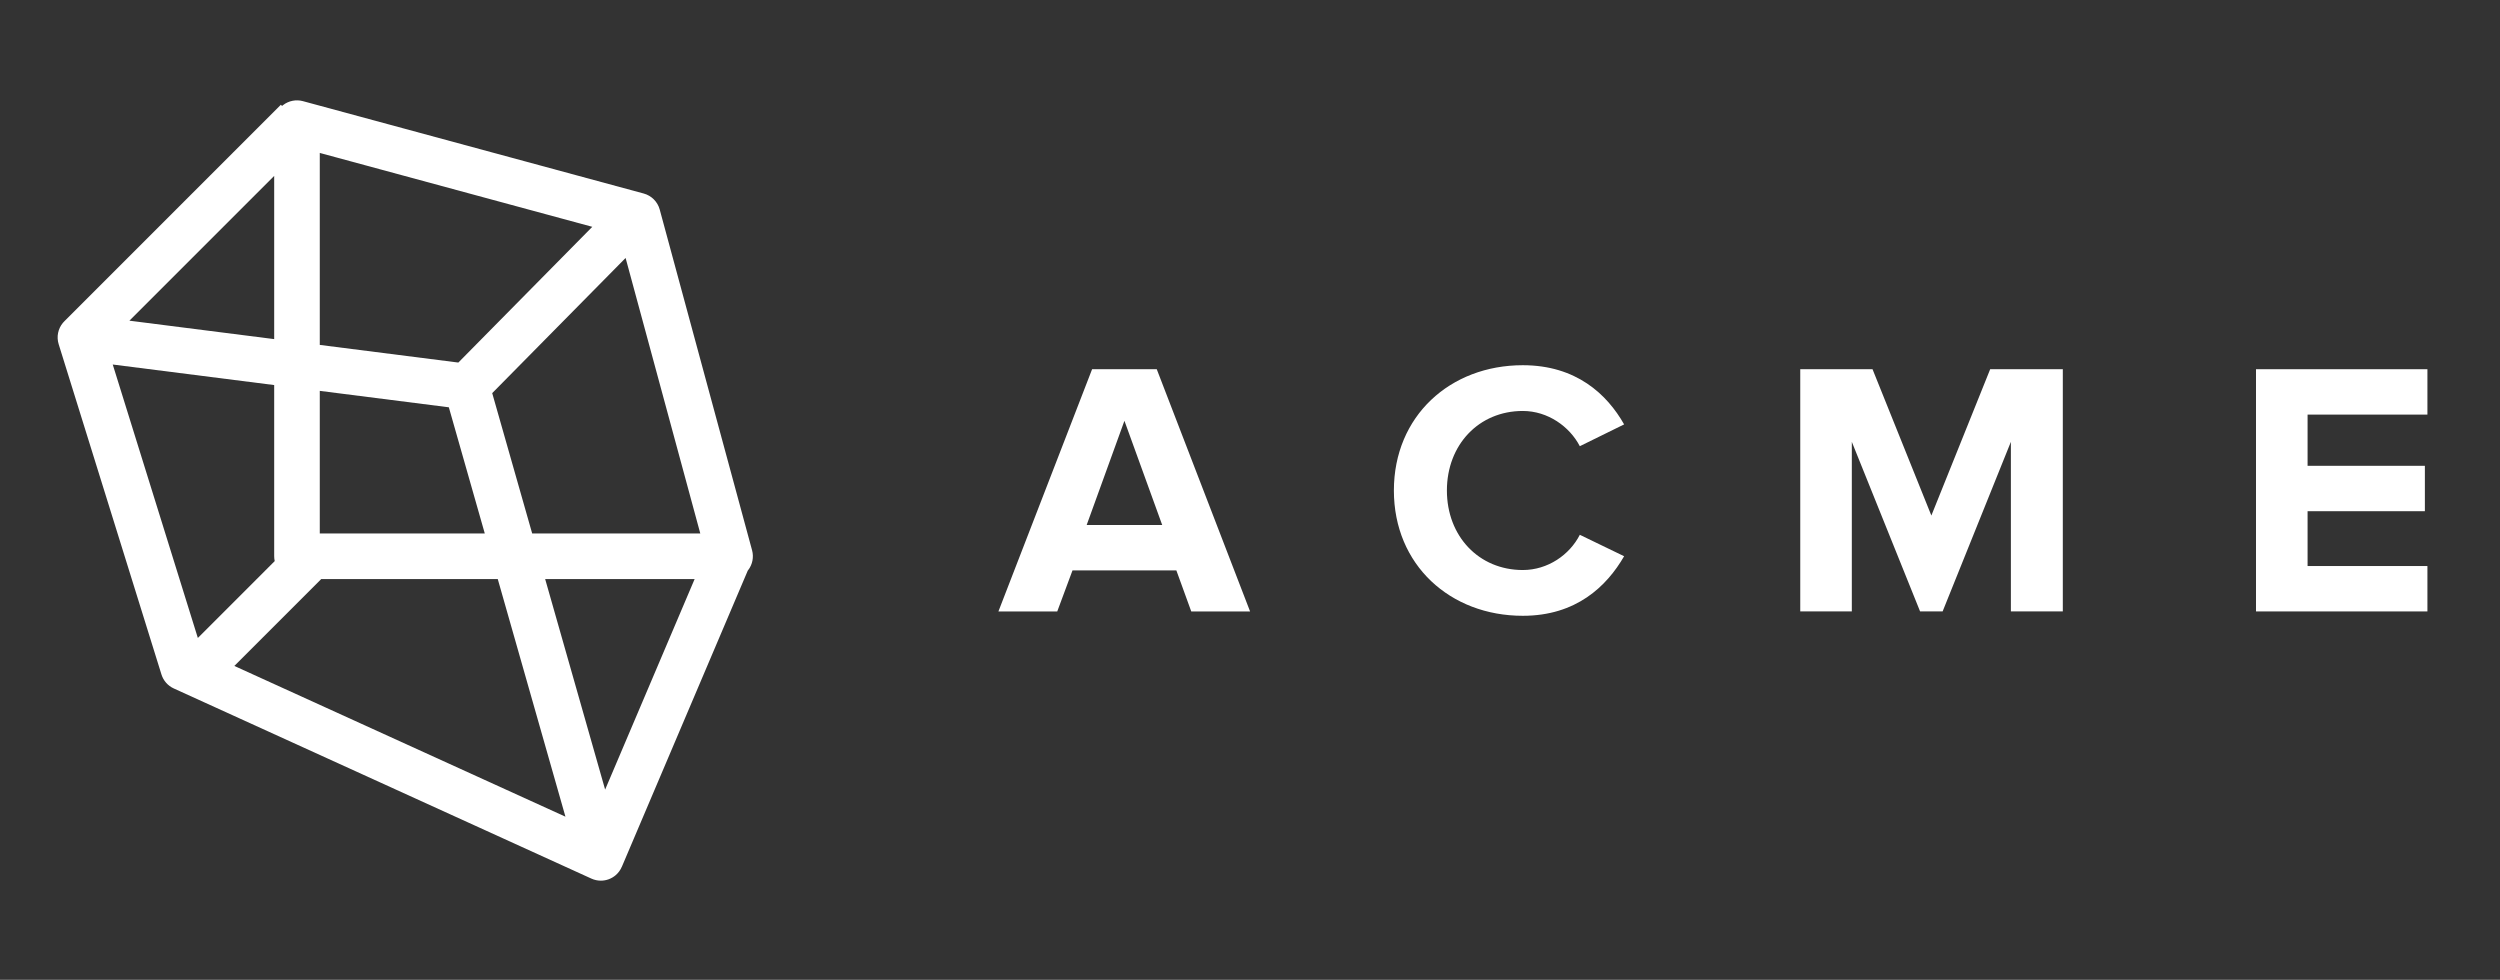<?xml version="1.0" encoding="UTF-8" standalone="no"?>
<!-- Created with Inkscape (http://www.inkscape.org/) -->

<svg
   xmlns:dc="http://purl.org/dc/elements/1.1/"
   xmlns:cc="http://creativecommons.org/ns#"
   xmlns:rdf="http://www.w3.org/1999/02/22-rdf-syntax-ns#"
   xmlns:svg="http://www.w3.org/2000/svg"
   xmlns="http://www.w3.org/2000/svg"
   xmlns:sodipodi="http://sodipodi.sourceforge.net/DTD/sodipodi-0.dtd"
   xmlns:inkscape="http://www.inkscape.org/namespaces/inkscape"
   version="1.1"
   id="svg2"
   xml:space="preserve"
   width="297.316"
   height="116.525"
   viewBox="0 0 297.316 116.525"
   sodipodi:docname="logo-white.svg"
   inkscape:version="0.92.2 (5c3e80d, 2017-08-06)"><rect x="0" y="0" width="297.316" height="116.525" fill="#333333" stroke="none"/><defs
     id="defs6"><clipPath
       clipPathUnits="userSpaceOnUse"
       id="clipPath20"><path
         d="M 0,500 H 500 V 0 H 0 Z"
         id="path18"
         inkscape:connector-curvature="0" /></clipPath><filter
       inkscape:collect="always"
       style="color-interpolation-filters:sRGB"
       id="filter4565"
       x="-0.084"
       width="1.167"
       y="-0.213"
       height="1.426"><feGaussianBlur
         inkscape:collect="always"
         stdDeviation="7.76"
         id="feGaussianBlur4567" /></filter></defs><sodipodi:namedview
     pagecolor="#ffffff"
     bordercolor="#666666"
     borderopacity="1"
     objecttolerance="10"
     gridtolerance="10"
     guidetolerance="10"
     inkscape:pageopacity="0"
     inkscape:pageshadow="2"
     inkscape:window-width="1869"
     inkscape:window-height="1016"
     id="namedview4"
     showgrid="false"
     inkscape:zoom="1.416"
     inkscape:cx="110.76073"
     inkscape:cy="-95.275935"
     inkscape:window-x="51"
     inkscape:window-y="1227"
     inkscape:window-maximized="1"
     inkscape:current-layer="layer1"
     fit-margin-top="0"
     fit-margin-left="0"
     fit-margin-right="0"
     fit-margin-bottom="0" /><g
     inkscape:groupmode="layer"
     id="layer1"
     inkscape:label="Background"
     transform="matrix(1.333,0,0,-1.333,-186.441,556.497)"
     style="display:none"><rect
       style="fill:#2196f3;fill-opacity:1;stroke-width:0.75;filter:url(#filter4565)"
       id="rect837"
       width="222.987"
       height="87.394"
       x="139.831"
       y="-417.373"
       transform="scale(1,-1)" /></g><g
     id="g10"
     inkscape:groupmode="layer"
     inkscape:label="Acme Logos"
     transform="matrix(1.333,0,0,-1.333,-186.441,556.497)"
     style="display:inline"><g
       id="g4604"><g
         id="g14"><g
           clip-path="url(#clipPath20)"
           id="g16"><g
             transform="translate(160.773,358.064)"
             id="g22"><path
               inkscape:connector-curvature="0"
               id="path24"
               style="fill:#ffffff;fill-opacity:1;fill-rule:nonzero;stroke:none"
               d="M 0,0 7.753,7.753 H 23.501 L 29.54,-13.449 Z M -10.849,26.892 3.555,25.059 V 9.786 c 0,-0.148 0.017,-0.293 0.047,-0.432 L -3.256,2.496 Z M 3.555,29.159 -9.362,30.803 3.555,43.719 Z M 31.935,39.177 19.984,27.067 7.622,28.641 V 45.768 Z M 7.622,11.82 V 24.541 L 19.137,23.075 22.343,11.82 Z m 33.948,0 H 26.572 l -3.566,12.519 11.901,12.06 z M 33.081,-11.032 27.73,7.753 h 13.337 z m 13.11,21.35 -8.24,30.4 c -0.189,0.697 -0.734,1.242 -1.431,1.431 l -30.4,8.24 C 5.509,50.555 4.856,50.426 4.353,50.041 4.319,50.016 4.29,49.987 4.258,49.96 l -0.108,0.107 -19.319,-19.32 0.002,-0.002 c -0.042,-0.042 -0.084,-0.083 -0.123,-0.129 -0.444,-0.53 -0.589,-1.25 -0.383,-1.911 l 9.171,-29.468 c 0.173,-0.553 0.572,-1.006 1.1,-1.246 l 37.26,-16.965 c 0.27,-0.123 0.557,-0.183 0.842,-0.183 0.478,0 0.951,0.169 1.327,0.493 0.242,0.207 0.423,0.465 0.542,0.747 l 0.003,-0.002 11.237,26.43 c 0.011,0.014 0.024,0.026 0.034,0.04 0.385,0.503 0.513,1.156 0.348,1.767" /></g><g
             transform="translate(240.184,379.936)"
             id="g26"><path
               inkscape:connector-curvature="0"
               id="path28"
               style="fill:#ffffff;fill-opacity:1;fill-rule:nonzero;stroke:none"
               d="M 0,0 -3.369,-9.298 H 3.37 Z m 5.962,-17.01 -1.329,3.662 h -9.266 l -1.361,-3.662 h -5.249 L -2.884,4.601 H 2.884 L 11.21,-17.01 Z" /></g><g
             transform="translate(264.224,373.716)"
             id="g30"><path
               inkscape:connector-curvature="0"
               id="path32"
               style="fill:#ffffff;fill-opacity:1;fill-rule:nonzero;stroke:none"
               d="m 0,0 c 0,6.642 5.022,11.178 11.502,11.178 4.762,0 7.516,-2.592 9.039,-5.281 L 16.588,3.953 C 15.681,5.702 13.737,7.096 11.502,7.096 7.581,7.096 4.73,4.082 4.73,0 c 0,-4.082 2.851,-7.095 6.772,-7.095 2.235,0 4.179,1.36 5.086,3.143 l 3.953,-1.912 C 18.986,-8.553 16.264,-11.178 11.502,-11.178 5.022,-11.178 0,-6.642 0,0" /></g><g
             transform="translate(319.271,362.927)"
             id="g34"><path
               inkscape:connector-curvature="0"
               id="path36"
               style="fill:#ffffff;fill-opacity:1;fill-rule:nonzero;stroke:none"
               d="M 0,0 V 15.131 L -6.091,0 H -8.1 l -6.091,15.131 V 0 h -4.601 v 21.61 h 6.448 L -7.095,8.554 -1.847,21.61 h 6.48 L 4.633,0 Z" /></g><g
             transform="translate(341.14,362.927)"
             id="g38"><path
               inkscape:connector-curvature="0"
               id="path40"
               style="fill:#ffffff;fill-opacity:1;fill-rule:nonzero;stroke:none"
               d="M 0,0 V 21.61 H 15.293 V 17.561 H 4.601 V 12.992 H 15.066 V 8.942 H 4.601 V 4.05 H 15.293 V 0 Z" /></g><g
             transform="translate(160.773,107.287)"
             id="g42" /><g
             transform="translate(240.184,129.159)"
             id="g46" /><g
             transform="translate(264.224,122.938)"
             id="g50" /><g
             transform="translate(319.271,112.149)"
             id="g54" /><g
             transform="translate(341.14,112.149)"
             id="g58" /></g></g></g><rect
       style="fill:none;fill-opacity:1;stroke-width:0.75"
       id="rect4610"
       width="273.835"
       height="99.047"
       x="123.411"
       y="-426.907"
       transform="scale(1,-1)" /><rect
       style="fill:none;fill-opacity:1;stroke-width:0.75"
       id="rect4612"
       width="163.665"
       height="85.275"
       x="139.831"
       y="-417.373"
       transform="scale(1,-1)" /><rect
       style="fill:none;fill-opacity:1;stroke-width:0.75"
       id="rect4614"
       width="222.987"
       height="87.394"
       x="139.831"
       y="-417.373"
       transform="scale(1,-1)" /></g></svg>